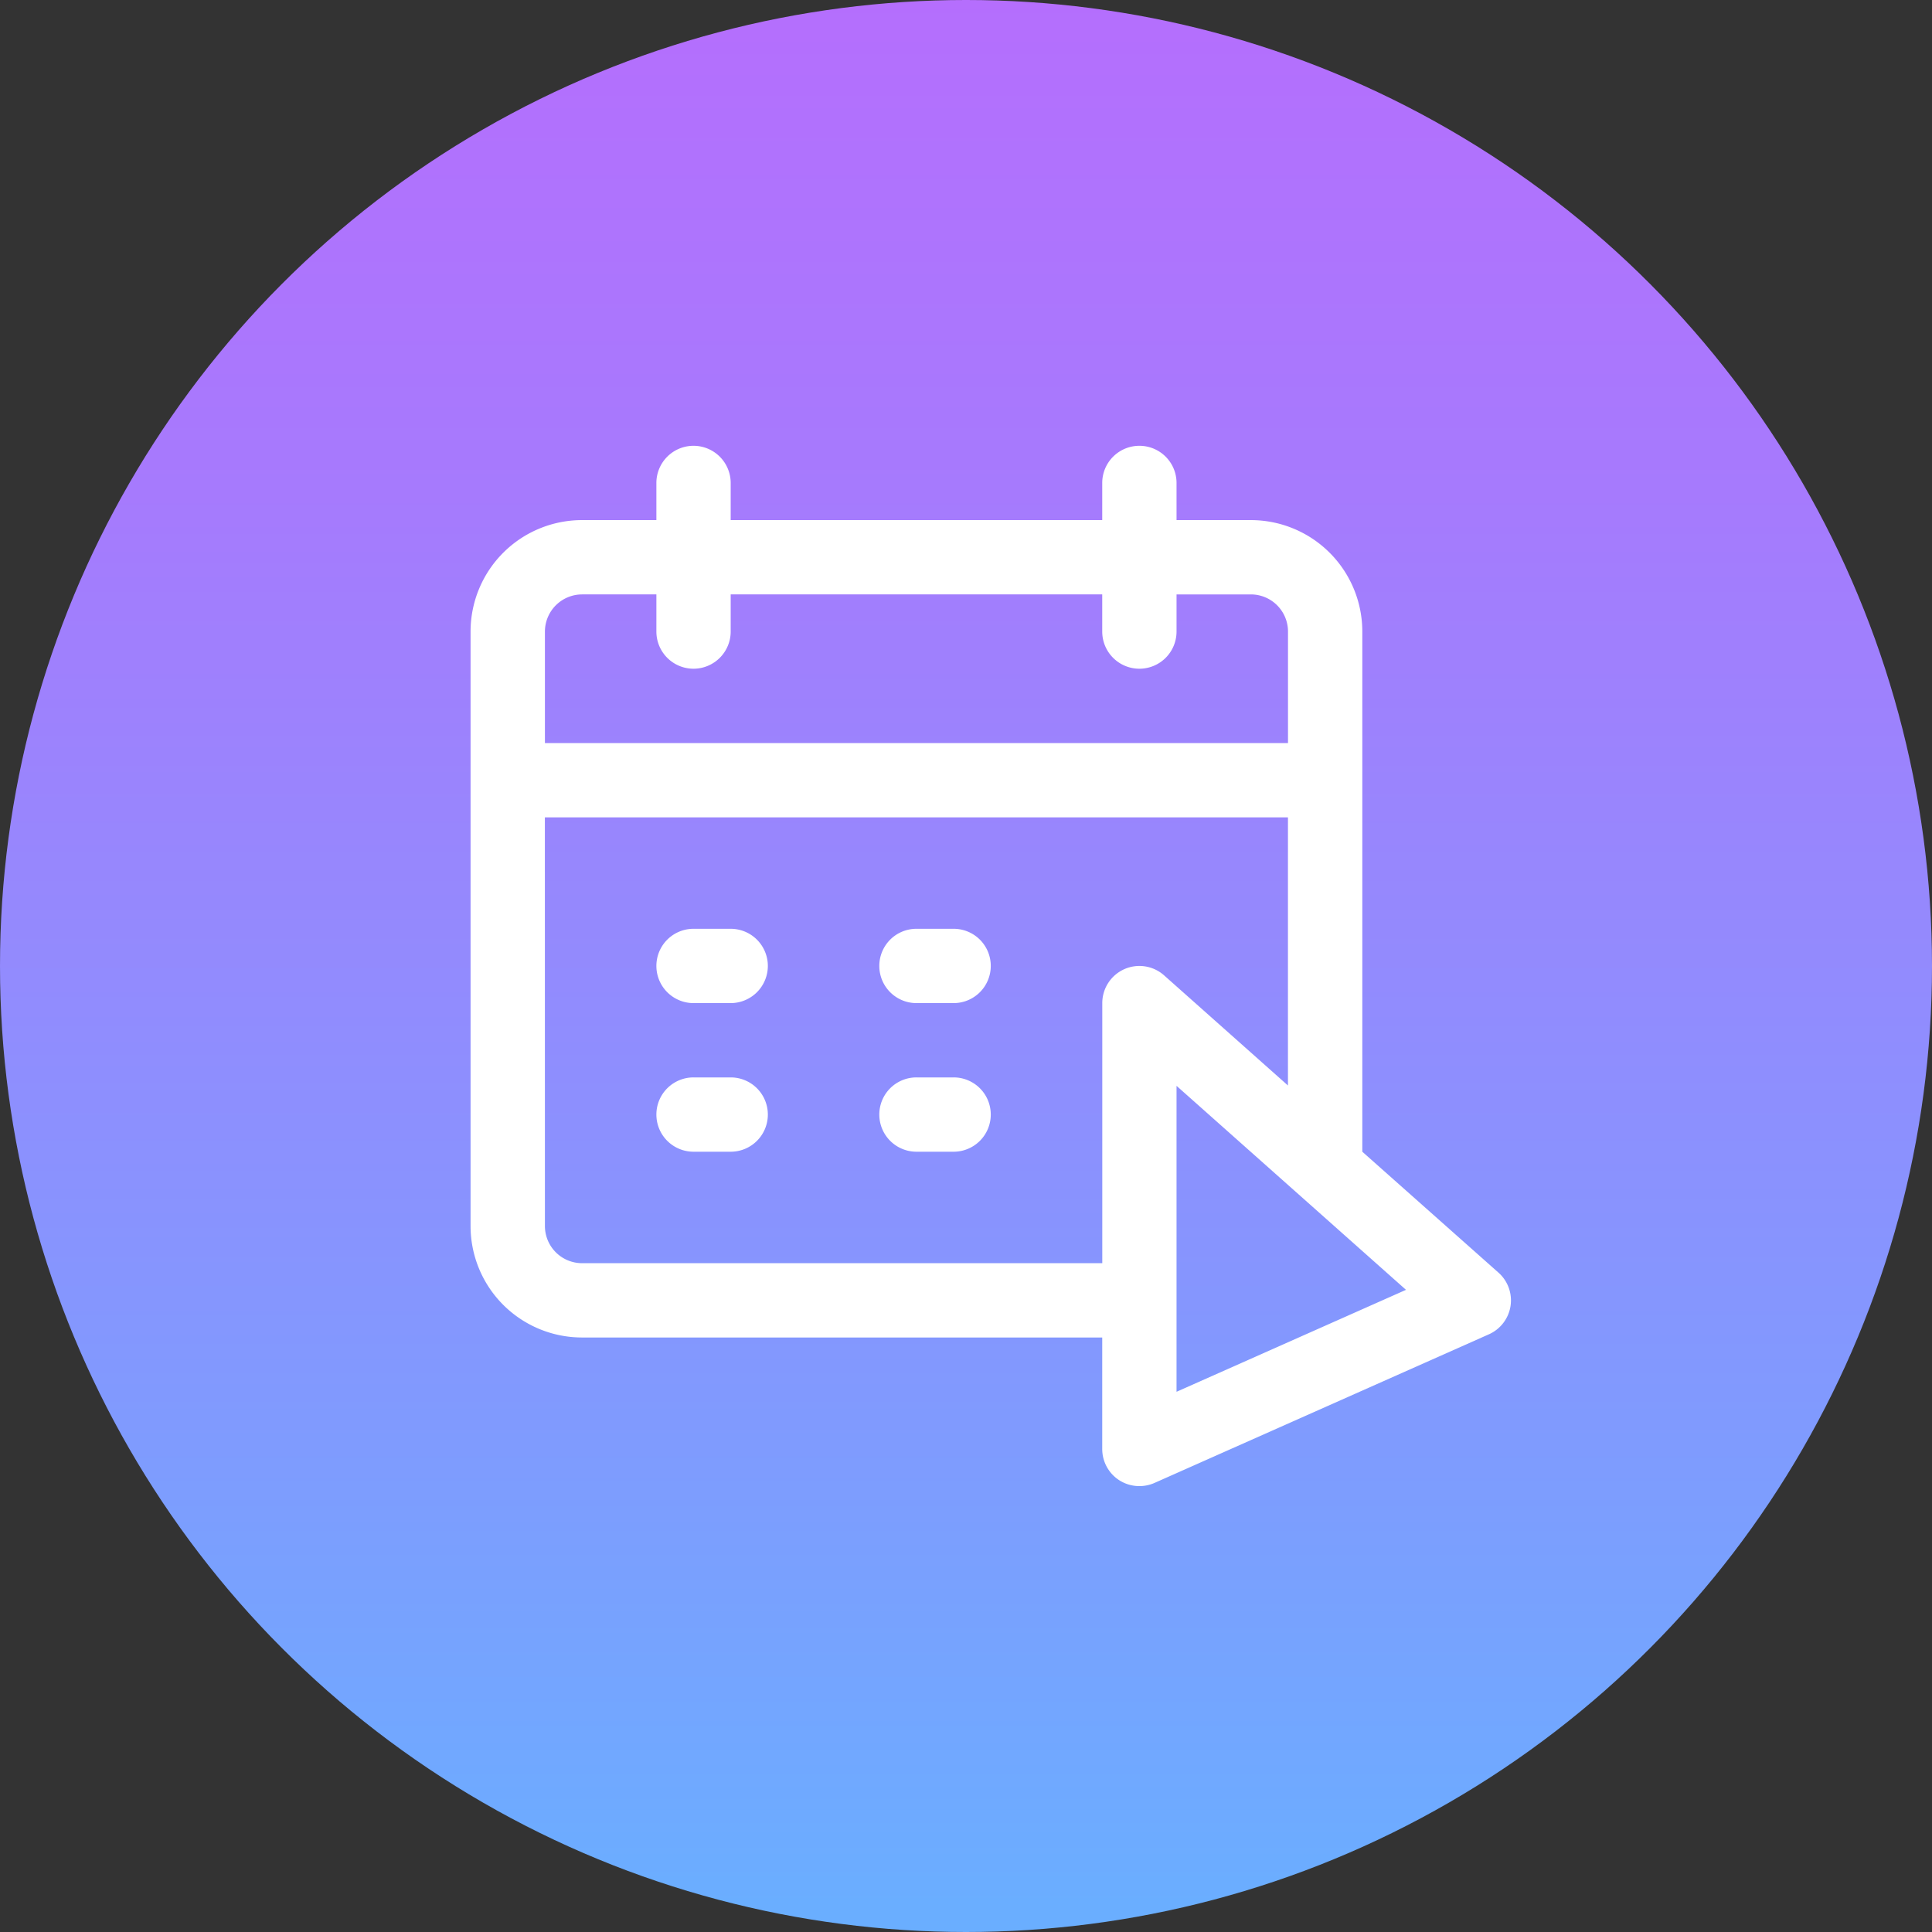 <svg xmlns="http://www.w3.org/2000/svg" xmlns:xlink="http://www.w3.org/1999/xlink" width="39" height="39" viewBox="0 0 39 39">
  <rect x="0" y="0" width="39" height="39" fill="#333333" stroke="none"/>
  <defs>
    <linearGradient id="linear-gradient" x1="0.5" x2="0.5" y2="1" gradientUnits="objectBoundingBox">
      <stop offset="0" stop-color="#b56efd"/>
      <stop offset="0.256" stop-color="#a67afd"/>
      <stop offset="0.746" stop-color="#7f9bfe"/>
      <stop offset="0.984" stop-color="#6aaeff"/>
    </linearGradient>
  </defs>
  <g id="Icon" transform="translate(-40 -370.333)">
    <circle id="Ellipse_3395" data-name="Ellipse 3395" cx="19.5" cy="19.5" r="19.5" transform="translate(40 370.333)" fill="url(#linear-gradient)"/>
    <path id="Union_52" data-name="Union 52" d="M-4626.909-3210.788a.75.75,0,0,1-.341-.63v-2.25h-10.5a2.25,2.25,0,0,1-2.251-2.25v-12a2.25,2.25,0,0,1,2.251-2.25h1.5v-.75a.75.75,0,0,1,.75-.75.751.751,0,0,1,.75.75v.75h7.5v-.75a.75.75,0,0,1,.75-.75.75.75,0,0,1,.75.75v.75h1.5a2.25,2.25,0,0,1,2.25,2.25v10.5l2.748,2.44a.75.75,0,0,1,.244.675.75.75,0,0,1-.437.571l-6.75,3a.762.762,0,0,1-.306.064A.754.754,0,0,1-4626.909-3210.788Zm1.159-1.784,4.632-2.058-4.632-4.118Zm-12.75-3.346a.75.75,0,0,0,.751.75h10.5v-5.25a.75.75,0,0,1,.442-.684.75.75,0,0,1,.806.124l2.5,2.223v-5.412h-15Zm0-12v2.251h15v-2.251a.75.75,0,0,0-.75-.75h-1.5v.75a.75.75,0,0,1-.75.75.75.75,0,0,1-.75-.75v-.75h-7.5v.75a.751.751,0,0,1-.75.75.75.75,0,0,1-.75-.75v-.75h-1.5A.751.751,0,0,0-4638.5-3227.917Zm7.5,10.5a.75.75,0,0,1-.75-.75.749.749,0,0,1,.75-.75h.75a.749.749,0,0,1,.75.75.75.75,0,0,1-.75.75Zm-4.5,0a.75.75,0,0,1-.75-.75.749.749,0,0,1,.75-.75h.75a.75.75,0,0,1,.75.75.75.75,0,0,1-.75.75Zm4.5-3a.75.75,0,0,1-.75-.75.749.749,0,0,1,.75-.75h.75a.749.749,0,0,1,.75.75.75.75,0,0,1-.75.75Zm-4.5,0a.75.75,0,0,1-.75-.75.749.749,0,0,1,.75-.75h.75a.75.75,0,0,1,.75.75.751.751,0,0,1-.75.75Z" transform="translate(4689.5 3611)" fill="#fff"/>
  </g>
</svg>
